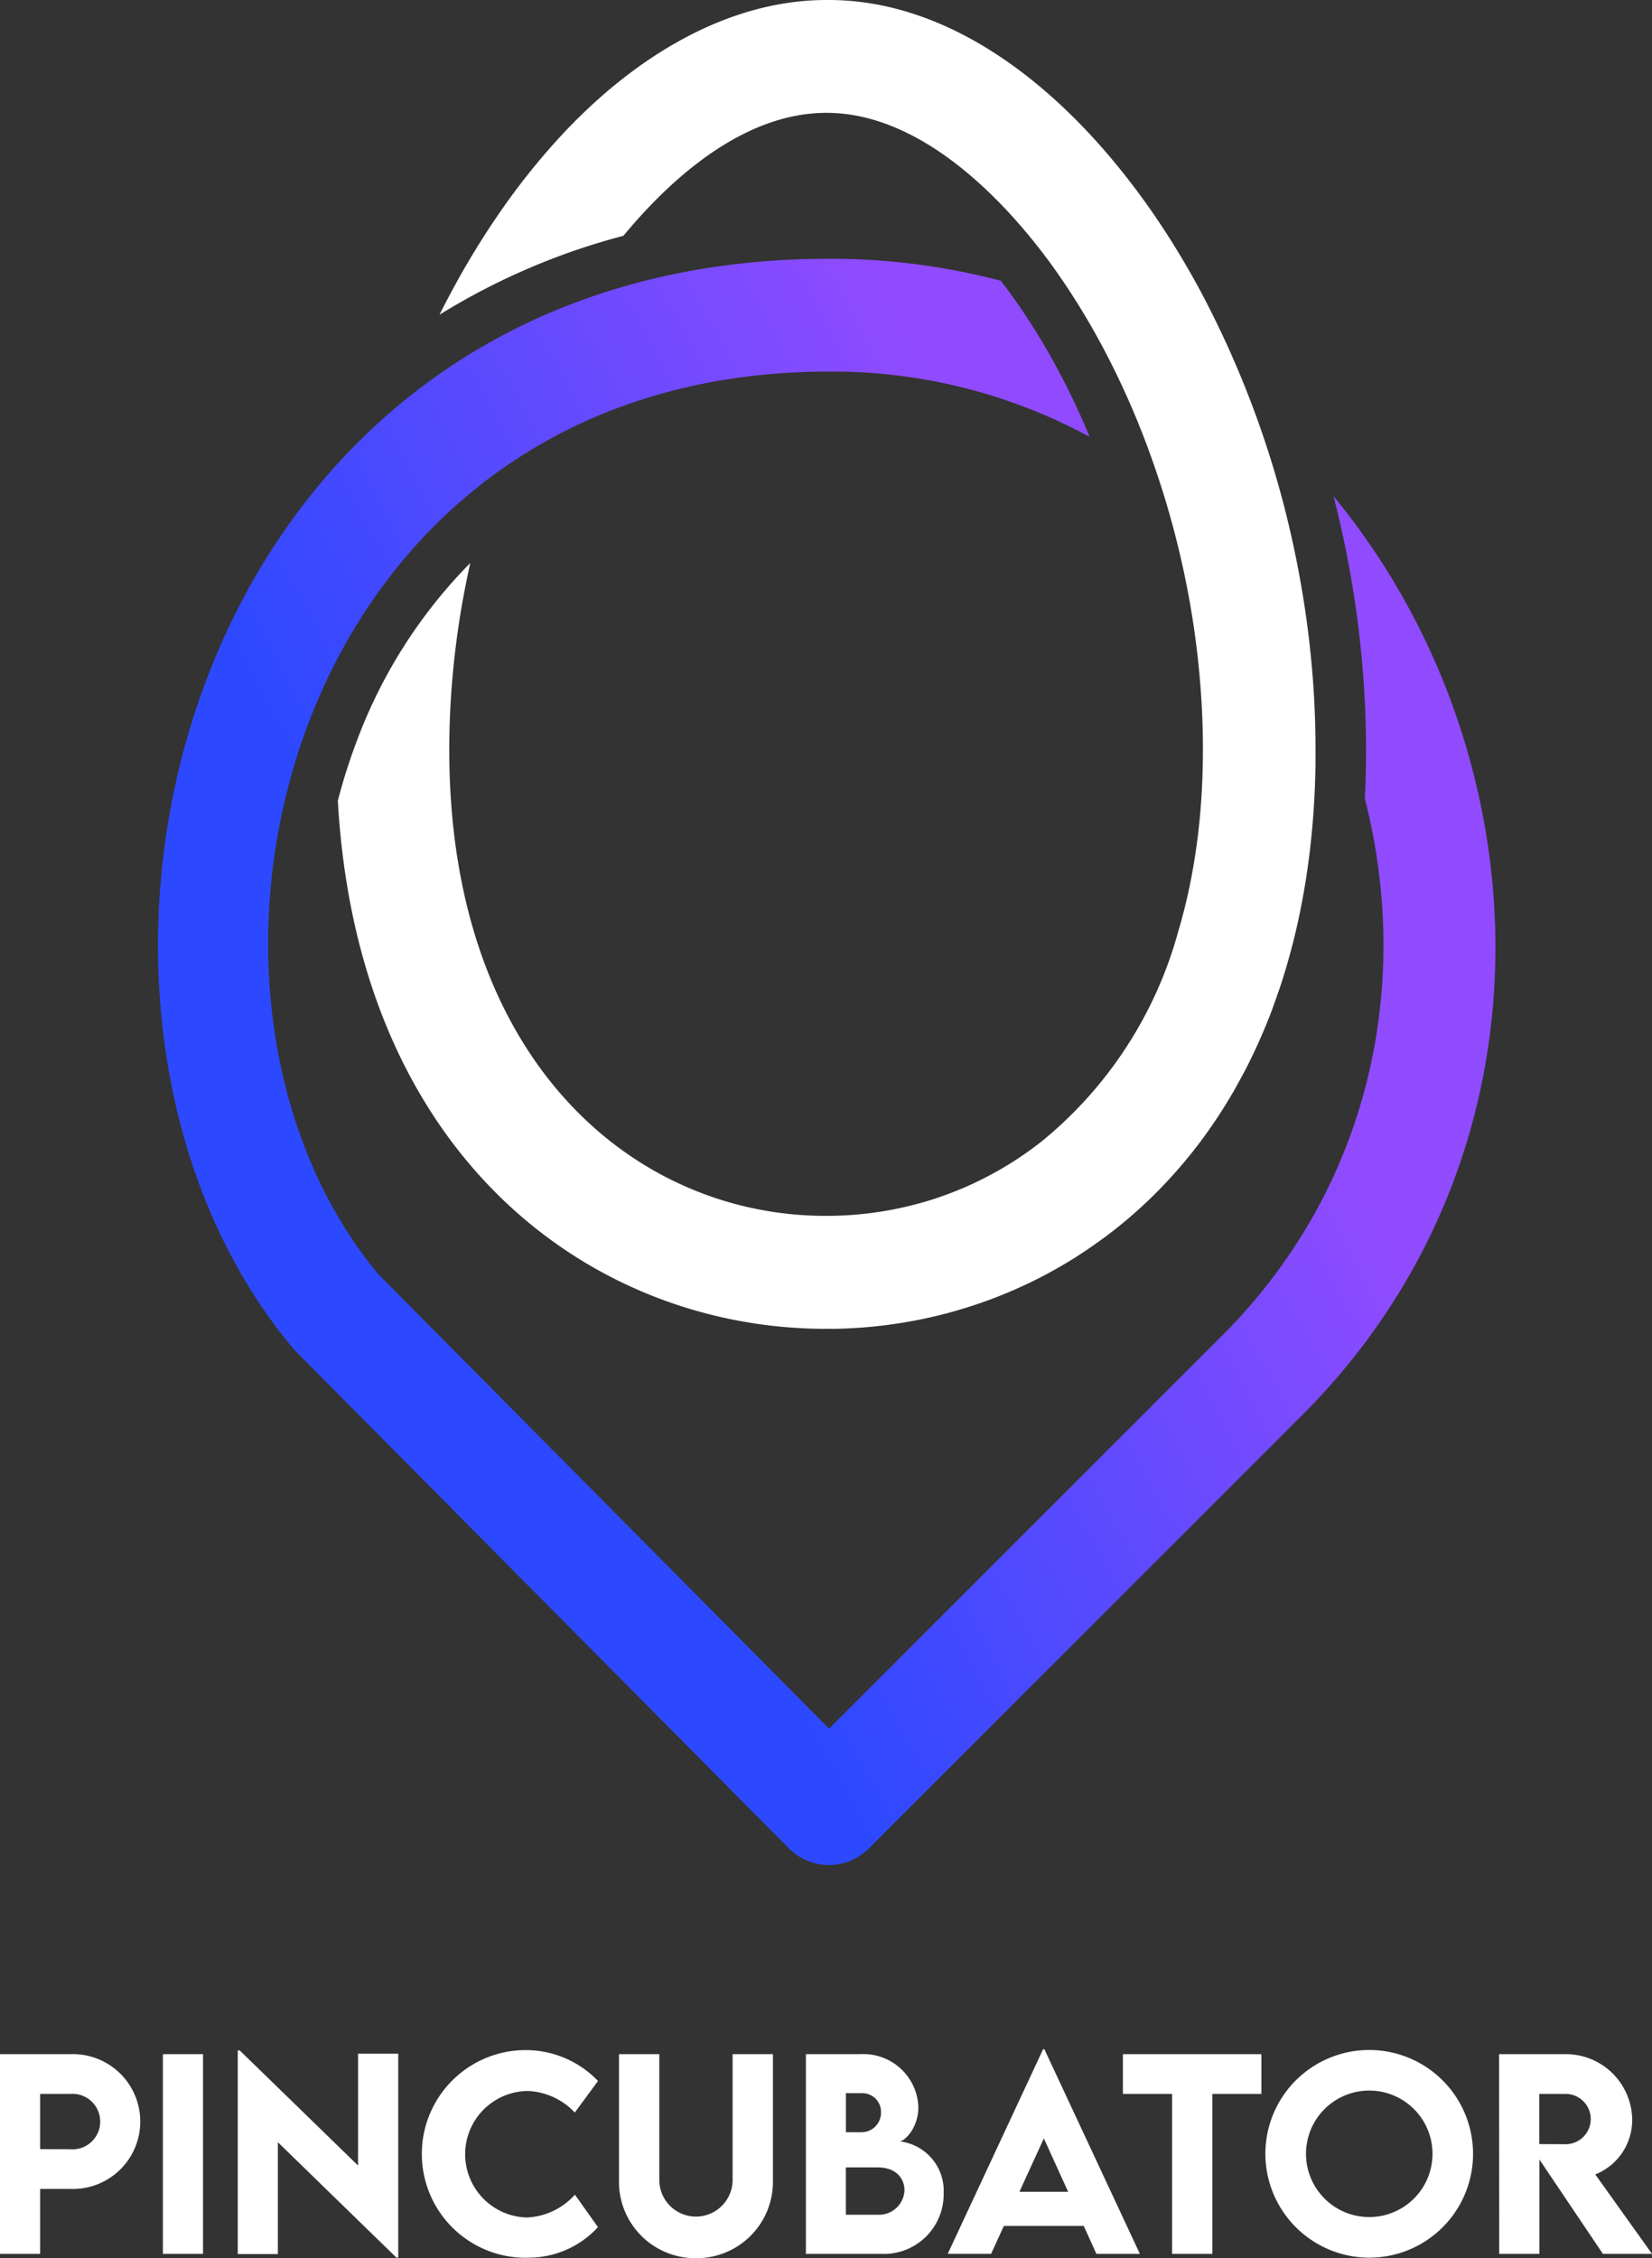 <svg xmlns="http://www.w3.org/2000/svg" xmlns:xlink="http://www.w3.org/1999/xlink" width="135.222" height="184.837" viewBox="0 0 135.222 184.837"><rect x="0" y="0" width="135.222" height="184.837" fill="#333333" stroke="none"/><defs><style>.a,.c{fill:#fff;}.b,.c{fill-rule:evenodd;}.b{fill:url(#a);}</style><linearGradient id="a" x1="0.716" y1="0.297" x2="0.302" y2="0.525" gradientUnits="objectBoundingBox"><stop offset="0" stop-color="#904bff"/><stop offset="1" stop-color="#2d49ff"/></linearGradient></defs><g transform="translate(0 0)"><g transform="translate(0 167.731)"><path class="a" d="M0,723.851H3.284v-5.314H5.739a5.52,5.52,0,1,0,0-11.031H0v16.345Zm5.739-8.561-2.455-.01v-4.52H5.739a2.273,2.273,0,1,1,0,4.53Z" transform="translate(0 -707.1)"/><rect class="a" width="3.284" height="16.345" transform="translate(13.335 0.406)"/><path class="a" d="M96.381,706.417v9.156l-9.684-9.42h-.162v16.67h3.284v-9.156l9.7,9.44h.152v-16.69Z" transform="translate(-67.074 -706.052)"/><path class="a" d="M162.992,723.012a7.728,7.728,0,0,0,5.668-2.5l-1.886-2.656a5.642,5.642,0,0,1-3.884,1.866,5.178,5.178,0,0,1,.01-10.355,5.581,5.581,0,0,1,3.864,1.765l1.9-2.585a8.209,8.209,0,0,0-5.729-2.525,8.5,8.5,0,1,0,.061,16.994Z" transform="translate(-119.714 -705.947)"/><path class="a" d="M231.548,724.206a6.251,6.251,0,0,0,6.307-6.4v-10.3h-3.3V717.8a3,3,0,1,1-6,0V707.506h-3.3v10.3A6.251,6.251,0,0,0,231.548,724.206Z" transform="translate(-174.589 -707.1)"/><path class="a" d="M301,714.645c.395,0,1.54-1.075,1.54-2.81a4.5,4.5,0,0,0-4.745-4.329h-4.461v16.345h6.176a4.883,4.883,0,0,0,5.1-4.958A4.071,4.071,0,0,0,301,714.645Zm-3-3.946a1.531,1.531,0,0,1,1.481,1.572,1.593,1.593,0,0,1-1.542,1.623h-1.329v-3.2Zm1.207,9.949h-2.6v-3.875h2.586c1.562,0,2.211.943,2.211,1.887A2.089,2.089,0,0,1,299.2,720.648Z" transform="translate(-227.368 -707.1)"/><path class="a" d="M357.132,722.453h3.559L352.873,705.7h-.1l-7.808,16.751h3.549l1.044-2.282h6.54Zm-6.3-5.079,2-4.37,1.988,4.37Z" transform="translate(-267.389 -705.702)"/><path class="a" d="M420.062,707.506H408.726v3.254h4.026v13.091h3.294V710.76h4.016Z" transform="translate(-316.813 -707.1)"/><path class="a" d="M469.071,723.012a8.5,8.5,0,1,0-8.487-8.467A8.518,8.518,0,0,0,469.071,723.012Zm0-3.325a5.177,5.177,0,1,1,5.193-5.162A5.179,5.179,0,0,1,469.071,719.687Z" transform="translate(-357.009 -705.947)"/><path class="a" d="M558.173,723.851l-4.643-6.5a4.788,4.788,0,0,0,3.021-4.553,5.428,5.428,0,0,0-5.557-5.292h-5.337l.01,16.345h3.287v-7.727l5.2,7.727Zm-9.229-13.091h2.11a2.059,2.059,0,1,1,0,4.117l-2.11-.01Z" transform="translate(-422.951 -707.1)"/></g><g transform="translate(12.933 0)"><path class="b" d="M153.738,113.631c16.906,20.517,19.076,52.848-1.981,74.617l-.054.055-36.009,36.009a4.619,4.619,0,0,1-6.546-.013L68.807,183.636q-.139-.14-.265-.291C44.8,154.937,59.355,94.19,112.428,94.19a54.725,54.725,0,0,1,14.07,1.8q.713.923,1.4,1.908v0a54.236,54.236,0,0,1,3.316,5.448c.921,1.729,1.777,3.541,2.558,5.422a44.092,44.092,0,0,0-21.344-5.343c-44.043,0-56.485,50.157-36.919,73.845L112.441,214.5h0l32.706-32.706c11.926-12.352,14.9-28.782,11.148-43.41q.1-1.931.1-3.945,0-1.989-.1-3.97a84.066,84.066,0,0,0-1.726-13.27h0q-.38-1.8-.834-3.566Z" transform="translate(-57.511 -73.009)"/><path class="c" d="M131.357,25.759A55.16,55.16,0,0,1,146.408,19.3q.723-.877,1.47-1.694c4.627-5.055,9.827-8.365,15.133-8.37s10.505,3.315,15.132,8.37h0a47.262,47.262,0,0,1,3.924,4.938h0q.654.94,1.281,1.929l.114.18q.317.5.626,1.018.8,1.33,1.548,2.735c1.014,1.9,1.954,3.9,2.808,5.976q.407.989.788,2l.1.274.107.29.1.278a72.783,72.783,0,0,1,2.6,8.937l.035.156q.069.312.135.626a70.72,70.72,0,0,1,1.453,11.16h0q.02.413.035.826.034.93.042,1.864l0,.207v.417q0,2.039-.129,3.969l-.02.287q-.093,1.315-.243,2.58-.088.749-.2,1.479-.011.078-.023.155l-.052.341q-.2,1.261-.453,2.466l-.027.125q-.044.2-.089.408-.091.407-.188.808l-.018.076q-.181.742-.383,1.461-.056.2-.114.4-.042.143-.084.284a33.6,33.6,0,0,1-11.109,17.117,28.42,28.42,0,0,1-7.86,4.412q-.4.145-.8.28-1.028.343-2.074.6l-.108.027q-.356.088-.712.166h0q-1.088.238-2.188.391l-.148.02-.181.024q-.4.051-.809.091l-.1.009-.182.016-.182.016-.182.014-.182.013q-1,.069-2.005.069h-.006c-15.583.01-30.826-12.562-30.835-38.111v0q0-1.659.08-3.312a70.723,70.723,0,0,1,1.454-11.16h0q.091-.43.187-.858a41.178,41.178,0,0,0-9.264,14.5,47.621,47.621,0,0,0-1.58,4.958c1.667,29.49,21.1,43.24,39.959,43.229h.349l.347,0,.347-.008.347-.011.347-.014.347-.017.347-.02.347-.023.347-.026.347-.029.347-.032.346-.036.346-.039.346-.042.346-.045.346-.048.345-.051.345-.054.345-.058.344-.061.344-.064.344-.067.343-.07.342-.073.342-.076.342-.08.341-.083.34-.086.34-.089.34-.092.339-.1.338-.1.337-.1.337-.105.336-.108.335-.112.335-.115.333-.118.333-.121.332-.124.331-.128.33-.131.329-.134.328-.137.327-.141.326-.143.325-.147.324-.15.323-.153.322-.157.321-.16.32-.163.318-.166.317-.17.316-.173.315-.176.313-.179.312-.182.311-.186.309-.189.308-.192.307-.2.305-.2.3-.2.3-.205.3-.209.3-.212.3-.215.3-.218.295-.222.293-.225.291-.228.289-.231.288-.235.286-.238.284-.242.282-.245.281-.248.279-.251.277-.255.275-.258.273-.261.271-.265.269-.268.267-.271.265-.275.263-.278.261-.281.259-.285.257-.288.255-.291.253-.295.25-.3.248-.3.246-.3.244-.308.241-.311.239-.315.237-.318.234-.322.232-.325.229-.328.227-.332.224-.335.222-.338.219-.342.217-.345.214-.349.212-.352.209-.356.206-.359.2-.362.2-.366.2-.369.2-.372.193-.376.19-.379.187-.383.184-.386.181-.389.179-.393.176-.4.173-.4.17-.4.112-.271.11-.272.109-.274.107-.275.106-.277.1-.278.1-.28.1-.281.1-.283.1-.284.1-.286.1-.288.095-.289.093-.291.092-.292.09-.294.089-.3.087-.3.086-.3.085-.3.083-.3.082-.3.08-.3.079-.306.077-.308.076-.309.074-.311.072-.312.071-.314.069-.316.068-.317.066-.318.065-.32.063-.322.062-.323.06-.325.058-.326.057-.328.055-.329.054-.331.052-.332.05-.334.049-.336.047-.337.045-.339.044-.34.042-.342.04-.343.038-.345.037-.347.035-.348.034-.35.032-.351.03-.353.028-.354.026-.356.025-.358.023-.359.021-.361.019-.362.018-.364.016-.365.014-.367.012-.369.01-.37.009-.372.007-.373,0-.375,0-.376v-.378q0-1.872-.089-3.737v-.031c-.115-2.35-.337-4.687-.658-7q-.395-2.844-.984-5.625l-.025-.116a80.186,80.186,0,0,0-7.539-20.856h0q-.744-1.4-1.533-2.729-.358-.606-.725-1.2l-.131-.21-.07-.112q-.581-.926-1.183-1.818-.246-.364-.495-.723-.444-.638-.9-1.257l-.168-.228q-.3-.41-.611-.81l-.168-.218q-.307-.4-.617-.782l-.272-.336-.148-.181-.244-.294q-.35-.419-.7-.827l-.138-.158-.116-.132-.095-.107q-.257-.29-.516-.573C178.336,4.136,170.824.005,163.231,0h-.224c-7.584.005-15.331,4.146-21.945,11.371h0a56.612,56.612,0,0,0-4.694,5.9,67.646,67.646,0,0,0-4.136,6.79h0q-.446.837-.875,1.695Z" transform="translate(-108.311 0)"/></g></g></svg>